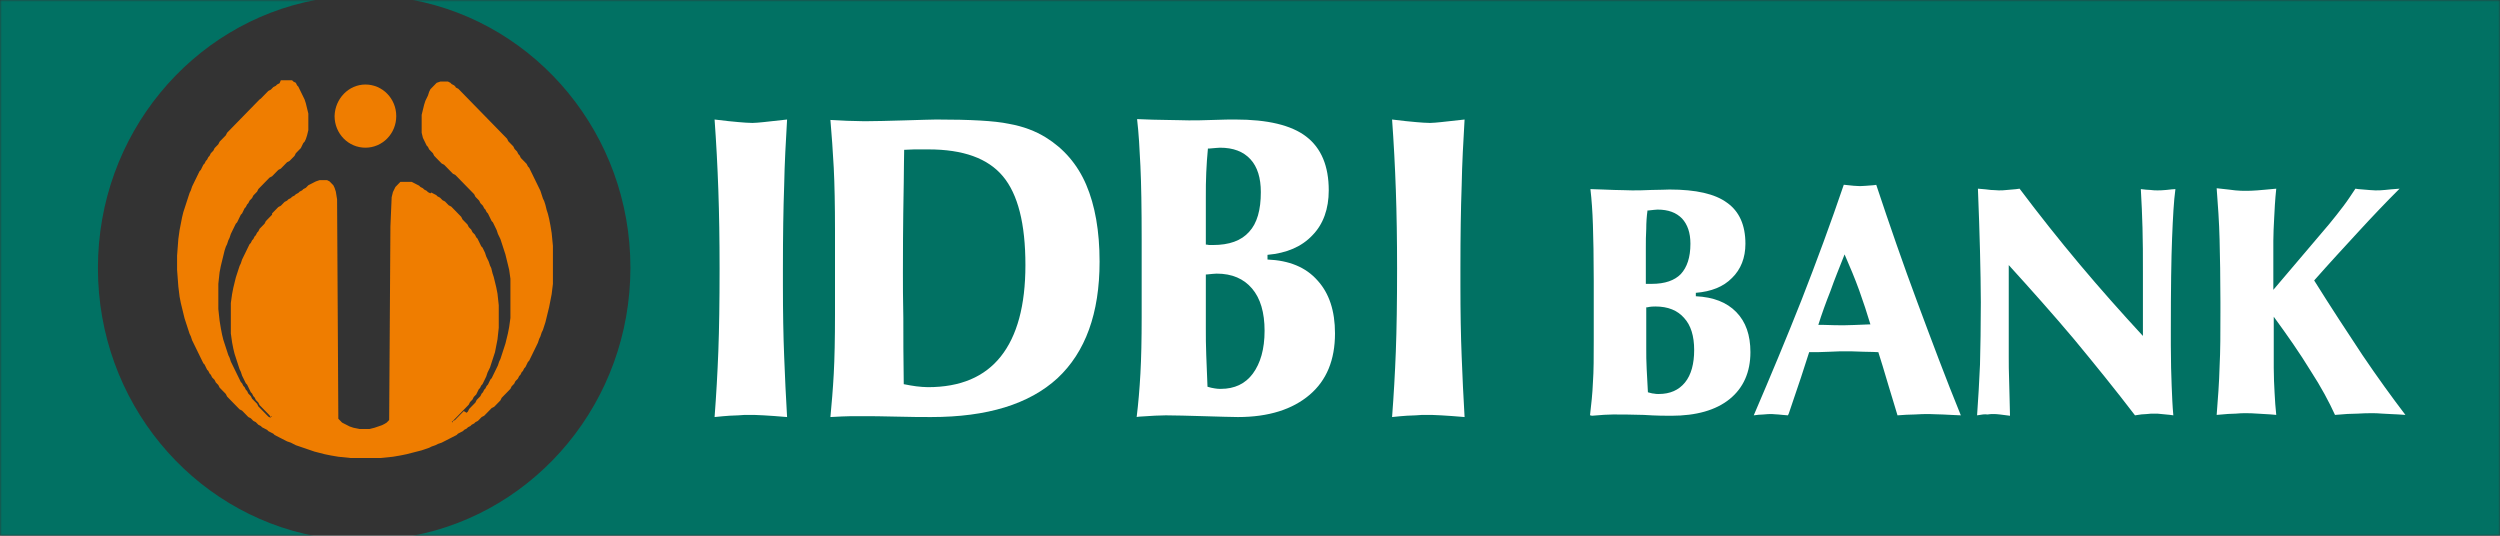 <svg width="700" height="150" viewBox="0 0 700 150" fill="none" xmlns="http://www.w3.org/2000/svg">
<rect x="0" y="0" width="700" height="150" fill="#333333" stroke="none"/>
<mask id="mask0_72_600" style="mask-type:luminance" maskUnits="userSpaceOnUse" x="0" y="0" width="700" height="150">
<path d="M700 0H0V150H700V0Z" fill="white"/>
</mask>
<g mask="url(#mask0_72_600)">
<path fill-rule="evenodd" clip-rule="evenodd" d="M0 0H88.317C53.667 6.574 27.417 37.649 27.417 75.06C27.417 112.47 53.667 143.546 88.317 150.119H0V0ZM115.617 0H700.117V150H115.617C150.267 143.426 176.517 112.351 176.517 74.94C176.517 37.649 150.267 6.574 115.617 0Z" fill="#017163"/>
</g>
<mask id="mask1_72_600" style="mask-type:luminance" maskUnits="userSpaceOnUse" x="0" y="0" width="700" height="150">
<path d="M700 0H0V150H700V0Z" fill="white"/>
</mask>
<g mask="url(#mask1_72_600)">
<path fill-rule="evenodd" clip-rule="evenodd" d="M102.317 23.665C107.1 23.665 110.95 27.609 110.95 32.51C110.95 37.41 107.1 41.354 102.317 41.354C97.533 41.354 93.683 37.41 93.683 32.51C93.8 27.609 97.65 23.665 102.317 23.665Z" fill="#EF7D00"/>
</g>
<mask id="mask2_72_600" style="mask-type:luminance" maskUnits="userSpaceOnUse" x="0" y="0" width="700" height="150">
<path d="M700 0H0V150H700V0Z" fill="white"/>
</mask>
<g mask="url(#mask2_72_600)">
<path fill-rule="evenodd" clip-rule="evenodd" d="M126.817 117.968V118.326L126.467 117.968H126.817ZM75.833 116.533H76.183L75.833 116.772V116.533ZM78.283 23.306L77.583 23.665L77.233 24.023L76.533 24.382L76.183 24.741L75.833 25.099L75.133 25.458L74.783 25.816L74.433 26.175L74.083 26.534L73.733 26.892L73.383 27.251L73.033 27.609L72.683 27.848L72.333 28.207L71.983 28.565L71.633 28.924L71.283 29.282L70.933 29.641L70.583 30L70.233 30.358L69.883 30.717L69.533 31.075L69.183 31.434L68.833 31.792L68.483 32.151L68.133 32.51L67.783 32.868L67.433 33.227L67.083 33.585L66.733 33.944L66.383 34.302L66.033 34.661L65.683 35.02L65.333 35.378L64.983 35.737L64.633 36.095L64.283 36.454L63.933 36.812L63.583 37.171L63.233 37.888L62.883 38.247L62.533 38.605L62.183 38.964L61.833 39.322L61.483 39.681L61.133 40.398L60.783 40.757L60.433 41.115L60.083 41.474L59.733 42.191L59.383 42.549L59.033 42.908L58.683 43.625L58.333 43.984L57.983 44.701L57.633 45.059L57.283 45.776L56.933 46.135L56.583 46.852L56.233 47.569L55.883 47.928L55.533 48.645L55.183 49.362L54.833 50.079L54.483 50.796L54.133 51.514L53.783 52.231L53.433 53.306L53.083 54.023L52.733 55.099L52.383 56.175L52.033 57.251L51.683 58.326L51.333 59.402L50.983 60.836L50.633 62.629L50.283 64.422L49.933 66.932L49.583 71.593V75.537L49.933 80.199L50.283 83.067L50.633 84.86L50.983 86.294L51.333 87.729L51.683 89.163L52.033 90.239L52.383 91.314L52.733 92.39L53.083 93.466L53.433 94.183L53.783 95.259L54.133 95.976L54.483 96.693L54.833 97.41L55.183 98.127L55.533 98.844L55.883 99.561L56.233 100.278L56.583 100.996L56.933 101.713L57.283 102.071L57.633 102.788L57.983 103.506L58.333 103.864L58.683 104.581L59.033 104.94L59.383 105.657L59.733 106.016L60.083 106.374L60.433 107.091L60.783 107.45L61.133 107.808L61.483 108.525L61.833 108.884L62.183 109.243L62.533 109.601L62.883 109.96L63.233 110.318L63.583 111.035L63.933 111.394L64.283 111.753L64.633 112.111L64.983 112.47L65.333 112.828L65.683 113.187L66.033 113.545L66.383 113.904L66.733 114.263L67.083 114.621L67.783 114.98L68.133 115.338L68.483 115.697L68.833 116.055L69.183 116.414L69.533 116.772L70.233 117.131L70.583 117.49L70.933 117.848L71.633 118.207L71.983 118.565L72.333 118.924L73.033 119.282L73.383 119.641L74.083 120L74.783 120.358L75.133 120.717L75.833 121.075L76.533 121.434L76.883 121.792L77.583 122.151L78.283 122.51L78.983 122.868L79.683 123.227L80.383 123.585L81.433 123.944L82.133 124.302L82.833 124.661L83.883 125.019L84.933 125.378L85.983 125.737L87.033 126.095L88.083 126.454L89.483 126.812L90.883 127.171L92.633 127.529L94.733 127.888L98.233 128.247H106.517L110.017 127.888L112.117 127.529L113.867 127.171L115.267 126.812L116.667 126.454L118.067 126.095L119.117 125.737L120.167 125.378L120.867 125.019L121.917 124.661L122.617 124.302L123.667 123.944L124.367 123.585L125.067 123.227L125.767 122.868L126.467 122.51L127.167 122.151L127.867 121.792L128.217 121.434L128.917 121.075L129.617 120.717L129.967 120.358L130.667 120L131.017 119.641L131.717 119.282L132.067 118.924L132.767 118.565L133.117 118.207L133.817 117.848L134.167 117.49L134.517 117.131L134.867 116.772L135.567 116.414L135.917 116.055L136.267 115.697L136.617 115.338L136.967 114.98L137.317 114.621L137.667 114.263L138.367 113.904L138.717 113.545L139.067 113.187L139.417 112.828L139.767 112.47L140.117 112.111L140.467 111.394L140.817 111.035L141.167 110.677L141.517 110.318L141.867 109.96L142.217 109.601L142.567 109.243L142.917 108.884L143.267 108.167L143.617 107.808L143.967 107.45L144.317 106.733L144.667 106.374L145.017 106.016L145.367 105.298L145.717 104.94L146.067 104.223L146.417 103.864L146.767 103.147L147.117 102.788L147.467 102.071L147.817 101.354L148.167 100.996L148.517 100.278L148.867 99.561L149.217 98.844L149.567 98.127L149.917 97.41L150.267 96.693L150.617 95.976L150.967 94.9L151.317 94.183L151.667 93.107L152.017 92.39L152.367 91.314L152.717 90.239L153.067 88.804L153.417 87.37L153.767 85.936L154.117 84.143L154.467 82.35L154.817 79.482V68.844L154.467 65.258L154.117 63.107L153.767 61.314L153.417 59.88L153.067 58.804L152.717 57.37L152.367 56.294L152.017 55.577L151.667 54.502L151.317 53.426L150.967 52.709L150.617 51.992L150.267 51.275L149.917 50.557L149.567 49.84L149.217 49.123L148.867 48.406L148.517 47.689L148.167 46.972L147.817 46.613L147.467 45.896L147.117 45.538L146.183 44.581L145.833 44.223L145.483 43.506L145.133 43.147L144.783 42.43L144.433 42.071L144.083 41.713L143.733 40.996L143.383 40.637L143.033 40.279L142.683 39.92L142.333 39.561L141.983 38.844L141.633 38.486L141.283 38.127L140.933 37.769L140.583 37.41L140.233 37.051L139.883 36.693L139.533 36.334L139.183 35.976L138.833 35.617L138.483 35.259L138.133 34.9L137.783 34.541L137.433 34.183L137.083 33.824L136.733 33.466L136.383 33.107L136.033 32.749L135.683 32.39L135.333 32.032L134.983 31.673L134.633 31.314L134.283 30.956L133.933 30.597L133.583 30.239L133.233 29.88L132.883 29.521L132.533 29.163L132.183 28.804L131.833 28.446L131.483 28.087L131.133 27.729L130.783 27.37L130.433 27.012L130.083 26.653L129.733 26.294L129.383 25.936L129.033 25.577L128.683 25.219L128.333 24.86L127.633 24.502L127.517 24.263L127.167 23.904L126.467 23.545L126.117 23.187L125.417 22.828H123.317L122.267 23.187L121.917 23.545L121.567 23.904L121.217 24.263L120.867 24.621L120.517 24.98L120.167 25.697L119.817 26.773L119.467 27.49L119.117 28.207L118.767 29.282L118.417 30.717L118.067 32.151V37.171L118.417 38.605L118.767 39.322L119.117 40.039L119.467 40.757L119.817 41.115L120.167 41.832L120.517 42.191L120.867 42.549L121.217 42.908L121.567 43.625L121.917 43.984L122.267 44.342L122.617 44.701L122.967 45.059L123.317 45.418L123.667 45.776L124.367 46.135L124.717 46.494L125.067 46.852L125.417 47.211L125.767 47.569L126.117 47.928L126.467 48.286L126.817 48.645L127.517 49.004L127.867 49.362L128.217 49.721L128.567 50.079L128.917 50.438L129.267 50.796L129.617 51.155L129.967 51.514L130.317 51.872L130.667 52.231L131.017 52.589L131.367 52.948L131.717 53.306L132.067 53.665L132.417 54.023L132.767 54.382L133.117 55.099L133.467 55.458L133.817 55.816L134.167 56.175L134.517 56.892L134.867 57.251L135.217 57.609L135.567 58.326L135.917 58.685L136.267 59.402L136.617 59.761L136.967 60.478L137.317 61.195L137.667 61.912L138.017 62.27L138.367 62.988L138.717 63.705L139.067 64.422L139.417 65.498L139.767 66.215L140.117 66.932L140.467 68.008L140.817 69.083L141.167 70.159L141.517 71.235L141.867 72.669L142.217 74.103L142.567 75.537L142.917 78.047V89.043L142.567 91.553L142.217 93.346L141.867 94.781L141.517 96.215L141.167 97.29L140.817 98.366L140.467 99.442L140.117 100.518L139.767 101.235L139.417 102.31L139.067 103.027L138.717 103.745L138.367 104.462L138.017 105.179L137.667 105.896L137.317 106.255L136.967 106.972L136.617 107.689L136.267 108.047L135.917 108.765L135.567 109.123L135.217 109.84L134.867 110.199L134.517 110.916L134.167 111.274L133.817 111.633L133.467 111.992L133.117 112.709L132.767 113.067L132.417 113.426L132.067 113.784L131.717 114.143L131.367 114.502L131.017 115.219L130.667 115.577L129.85 115.099L129.5 115.458L129.15 115.816L128.8 116.175L128.45 116.533L128.1 116.892L127.75 117.251L127.4 117.609L126.7 117.968L127.05 117.609L127.4 117.251L127.75 116.892L128.1 116.533L128.45 116.175L128.8 115.816L129.15 115.458L129.5 115.099L129.85 114.741L130.2 114.382L130.55 114.024L130.9 113.665L131.25 113.306L131.6 112.589L131.95 112.231L132.3 111.872L132.65 111.155L133 110.796L133.35 110.438L133.7 109.721L134.05 109.004L134.4 108.645L134.75 107.928L135.1 107.569L135.45 106.852L135.8 106.135L136.15 105.418L136.5 104.342L136.85 103.625L137.2 102.908L137.55 101.832L137.9 100.757L138.25 99.681L138.6 98.605L138.95 96.812L139.3 95.019L139.65 91.792V85.458L139.3 82.231L138.95 80.438L138.6 79.004L138.25 77.569L137.9 76.494L137.55 75.059L137.2 74.342L136.85 73.266L136.5 72.549L136.15 71.832L135.8 70.757L135.45 70.039L135.1 69.322L134.75 68.964L134.4 68.247L134.05 67.529L133.7 66.812L133.35 66.454L133 65.737L132.65 65.378L132.3 65.019L131.95 64.302L131.6 63.944L131.25 63.585L130.9 62.868L130.55 62.51L130.2 62.151L129.85 61.792L129.5 61.434L129.15 60.717L128.8 60.358L128.45 60L128.1 59.641L127.75 59.282L127.4 58.924L127.05 58.565L126.7 58.207L126.35 57.848L125.65 57.49L125.3 57.131L124.95 56.773L124.6 56.414L123.9 56.055L123.55 55.697L123.2 55.338L122.5 54.98L122.15 54.621L121.45 54.263L120.75 53.904L120.517 54.143L119.817 53.785L119.467 53.426L118.767 53.067L118.417 52.709L117.717 52.35L117.367 51.992L116.667 51.633L115.967 51.275L115.267 50.916H112.117L111.767 51.275L111.417 51.633L111.067 51.992L110.717 52.35L110.367 53.067L110.017 53.785L109.667 55.219L109.317 63.346L108.967 117.609L108.617 117.968L108.267 118.326L107.683 118.685L106.983 119.043L105.933 119.402L104.883 119.761L103.483 120.119H100.683L98.933 119.761L97.883 119.402L97.183 119.043L96.483 118.685L95.783 118.326L95.433 117.968L95.083 117.609L94.733 117.251L94.383 55.816L94.033 53.665L93.683 52.589L93.333 51.872L92.983 51.514L92.633 51.155L92.283 50.796L91.583 50.438H89.483L88.433 50.796L87.733 51.155L87.033 51.514L86.333 51.872L85.983 52.231L85.633 52.589L84.933 52.948L84.583 53.306L83.883 53.665L83.533 54.023L82.833 54.382L82.483 54.741L81.783 55.099L81.433 55.458L80.733 55.816L80.383 56.175L79.683 56.533L79.333 56.892L78.983 57.251L78.633 57.609L77.933 57.968L77.583 58.326L77.233 58.685L76.883 59.043L76.533 59.402L76.183 59.761V60.119L75.833 60.478L75.483 60.836L75.133 61.195L74.783 61.553L74.433 61.912L74.083 62.629L73.733 62.988L73.383 63.346L73.033 63.705L72.683 64.063L72.333 64.781L71.983 65.139L71.633 65.856L71.283 66.215L70.933 66.932L70.583 67.29L70.233 68.008L69.883 68.366L69.533 69.083L69.183 69.8L68.833 70.517L68.483 71.235L68.133 71.952L67.783 72.669L67.433 73.745L67.083 74.462L66.733 75.537L66.383 76.613L66.033 77.689L65.683 79.123L65.333 80.557L64.983 82.35L64.633 84.86V93.346L64.983 95.856L65.333 97.649L65.683 99.083L66.033 100.159L66.383 101.235L66.733 102.31L67.083 103.386L67.433 104.103L67.783 105.179L68.133 105.896L68.483 106.613L68.833 107.33L69.183 107.689L69.533 108.406L69.883 109.123L70.233 109.84L70.583 110.199L70.933 110.916L71.283 111.274L71.633 111.992L71.983 112.35L72.333 112.709L72.683 113.426L73.033 113.784L73.383 114.143L73.733 114.502L74.083 114.86L74.433 115.219L74.783 115.577L75.133 115.936L75.483 116.294L75.833 117.012L75.133 116.653L74.783 116.294L74.433 115.936L74.083 115.577L73.733 115.219L73.383 114.86L73.033 114.502L72.683 114.143L72.333 113.784L71.983 113.067L71.633 112.709L71.283 112.35L70.933 111.992L70.583 111.633L70.233 110.916L69.883 110.557L69.533 110.199L69.183 109.482L68.833 109.123L68.483 108.406L68.133 108.047L67.783 107.33L67.433 106.972L67.083 106.255L66.733 105.537L66.383 104.82L66.033 104.103L65.683 103.386L65.333 102.669L64.983 101.952L64.633 101.235L64.283 100.159L63.933 99.442L63.583 98.366L63.233 97.29L62.883 96.215L62.533 95.139L62.183 93.705L61.833 91.912L61.483 89.76L61.133 86.534V79.482L61.483 76.255L61.833 74.462L62.183 73.028L62.533 71.593L62.883 70.159L63.233 69.083L63.583 68.366L63.933 67.29L64.283 66.573L64.633 65.498L64.983 64.781L65.333 64.063L65.683 63.346L66.033 62.629L66.383 62.27L66.733 61.553L67.083 60.836L67.433 60.119L67.783 59.761L68.133 59.043L68.483 58.326L68.833 57.968L69.183 57.251L69.533 56.892L69.883 56.175L70.233 55.816L70.583 55.458L70.933 54.741L71.283 54.382L71.633 54.023L71.983 53.665L72.333 52.948L72.683 52.589L73.033 52.231L73.383 51.872L73.733 51.514L74.083 51.155L74.433 50.796L74.783 50.438L75.133 50.079L75.483 49.721L76.183 49.362L76.533 49.004L76.883 48.645L77.233 48.286L77.583 47.928L77.933 47.569L78.633 47.211L78.983 46.852L79.333 46.494L79.683 46.135L80.033 45.776L80.383 45.418L81.083 45.059L81.433 44.701L81.783 44.342L82.133 43.984L82.483 43.625L82.833 42.908L83.183 42.549L83.533 42.191L83.883 41.832L84.233 41.474L84.583 40.757L84.933 40.039L85.283 39.681L85.633 38.964L85.983 37.888L86.333 36.454V31.792L85.983 30.358L85.633 28.924L85.283 27.848L84.933 27.131L84.583 26.414L84.233 25.697L83.883 24.98L83.533 24.263L83.183 23.904L82.833 23.187L82.133 22.828L81.783 22.47H78.633L78.283 23.306Z" fill="#EF7D00"/>
</g>
<mask id="mask3_72_600" style="mask-type:luminance" maskUnits="userSpaceOnUse" x="0" y="0" width="700" height="150">
<path d="M700 0H0V150H700V0Z" fill="white"/>
</mask>
<g mask="url(#mask3_72_600)">
<path d="M200.083 116.773C200.55 110.677 200.9 104.462 201.133 98.366C201.367 92.151 201.483 84.502 201.483 75.179C201.483 67.171 201.367 59.88 201.133 53.187C200.9 46.494 200.55 39.92 200.083 33.466C203 33.824 205.217 34.063 206.733 34.183C208.25 34.303 209.533 34.422 210.7 34.422C211.517 34.422 212.567 34.303 213.85 34.183C215.133 34.063 217.35 33.824 220.383 33.466C220.033 39.442 219.683 45.657 219.567 51.992C219.333 58.446 219.217 66.095 219.217 75.179V79.96C219.217 87.49 219.333 94.063 219.567 99.8C219.8 105.538 220.033 111.155 220.383 116.773C217.817 116.534 215.6 116.414 213.85 116.295C212.1 116.175 210.7 116.175 209.417 116.175C208.833 116.175 207.9 116.175 206.733 116.295C205.683 116.295 203.467 116.414 200.083 116.773Z" fill="white"/>
</g>
<mask id="mask4_72_600" style="mask-type:luminance" maskUnits="userSpaceOnUse" x="0" y="0" width="700" height="150">
<path d="M700 0H0V150H700V0Z" fill="white"/>
</mask>
<g mask="url(#mask4_72_600)">
<path d="M253.05 107.569C254.333 107.808 255.5 108.048 256.55 108.167C257.6 108.287 258.767 108.406 259.817 108.406C268.917 108.406 275.683 105.538 280.233 99.8C284.783 94.063 287.117 85.577 287.117 74.223C287.117 62.629 285.017 54.382 280.817 49.362C276.617 44.342 269.733 41.832 259.933 41.832C258.3 41.832 256.9 41.832 255.967 41.832C255.033 41.832 254.1 41.952 253.167 41.952C253.167 44.103 253.05 47.091 253.05 51.155C252.817 63.585 252.817 71.952 252.817 76.374C252.817 79.601 252.817 83.785 252.933 89.043C252.933 94.183 252.933 100.398 253.05 107.569ZM232.517 116.773C232.867 113.067 233.217 109.004 233.45 104.701C233.683 100.398 233.8 94.781 233.8 88.087V73.267V64.541C233.8 57.49 233.683 51.633 233.45 46.972C233.217 42.31 232.867 37.888 232.517 33.585C234.033 33.705 235.667 33.705 237.183 33.824C238.817 33.824 240.45 33.944 242.083 33.944C245.117 33.944 248.85 33.824 253.283 33.705C257.717 33.585 260.75 33.466 262.15 33.466C271.717 33.466 278.483 33.824 282.45 34.661C286.533 35.378 289.917 36.693 292.833 38.486C297.85 41.593 301.7 46.016 304.15 51.753C306.6 57.49 307.883 64.661 307.883 73.267C307.883 87.729 303.917 98.605 296.1 105.896C288.167 113.187 276.383 116.773 260.75 116.773C258.3 116.773 255.15 116.773 250.95 116.653C246.75 116.534 243.833 116.534 242.083 116.534C240.8 116.534 239.517 116.534 238.233 116.534C236.833 116.534 234.85 116.653 232.517 116.773Z" fill="white"/>
</g>
<mask id="mask5_72_600" style="mask-type:luminance" maskUnits="userSpaceOnUse" x="0" y="0" width="700" height="150">
<path d="M700 0H0V150H700V0Z" fill="white"/>
</mask>
<g mask="url(#mask5_72_600)">
<path d="M318.267 116.773C318.733 112.948 319.083 108.885 319.317 104.582C319.55 100.398 319.667 95.139 319.667 88.805V79.004V67.052C319.667 58.327 319.55 51.395 319.317 46.494C319.083 41.594 318.85 37.291 318.383 33.347C321.417 33.466 324.217 33.586 326.667 33.586C329 33.586 331.1 33.705 332.85 33.705C334.483 33.705 336.7 33.705 339.617 33.586C342.533 33.466 344.633 33.466 345.917 33.466C354.9 33.466 361.55 35.02 365.75 38.247C369.95 41.474 372.05 46.494 372.05 53.307C372.05 58.446 370.533 62.749 367.5 65.857C364.467 69.084 360.267 70.876 354.9 71.355V72.669C360.967 72.908 365.633 74.821 368.9 78.526C372.167 82.112 373.8 87.012 373.8 93.347C373.8 100.757 371.467 106.494 366.683 110.558C361.9 114.622 355.25 116.773 346.617 116.773C344.867 116.773 341.6 116.653 337.167 116.534C332.617 116.414 329.117 116.295 326.433 116.295C324.917 116.295 322.467 116.414 319.083 116.653C318.617 116.653 318.383 116.773 318.267 116.773ZM337.517 68.486C337.75 68.486 338.1 68.486 338.567 68.606C339.033 68.606 339.383 68.606 339.617 68.606C344.167 68.606 347.55 67.41 349.767 64.9C351.983 62.51 353.033 58.805 353.033 53.785C353.033 49.841 352.1 46.733 350.117 44.582C348.133 42.43 345.333 41.355 341.6 41.355C341.133 41.355 340.083 41.474 338.567 41.594H338.217C337.983 43.865 337.867 46.016 337.75 48.287C337.633 50.558 337.633 52.948 337.633 55.339V68.486H337.517ZM338.1 108.287C338.8 108.526 339.5 108.645 340.2 108.765C340.783 108.885 341.367 108.884 341.833 108.884C345.683 108.884 348.717 107.45 350.817 104.582C352.917 101.713 354.083 97.769 354.083 92.629C354.083 87.49 352.917 83.546 350.583 80.797C348.25 78.048 344.983 76.614 340.667 76.614C340.083 76.614 339.15 76.733 337.867 76.853H337.633V91.912C337.633 94.183 337.633 96.693 337.75 99.442C337.867 102.43 337.983 105.299 338.1 108.287Z" fill="white"/>
</g>
<mask id="mask6_72_600" style="mask-type:luminance" maskUnits="userSpaceOnUse" x="0" y="0" width="700" height="150">
<path d="M700 0H0V150H700V0Z" fill="white"/>
</mask>
<g mask="url(#mask6_72_600)">
<path d="M389.783 116.773C390.25 110.677 390.6 104.462 390.833 98.366C391.067 92.151 391.183 84.502 391.183 75.179C391.183 67.171 391.067 59.88 390.833 53.187C390.6 46.494 390.25 39.92 389.783 33.466C392.7 33.824 394.917 34.063 396.433 34.183C397.95 34.303 399.233 34.422 400.4 34.422C401.217 34.422 402.267 34.303 403.55 34.183C404.833 34.063 407.05 33.824 410.083 33.466C409.733 39.442 409.383 45.657 409.267 51.992C409.033 58.446 408.917 66.095 408.917 75.179V79.96C408.917 87.49 409.033 94.063 409.267 99.8C409.5 105.538 409.733 111.155 410.083 116.773C407.517 116.534 405.3 116.414 403.55 116.295C401.8 116.175 400.4 116.175 399.117 116.175C398.533 116.175 397.6 116.175 396.433 116.295C395.383 116.295 393.05 116.414 389.783 116.773Z" fill="white"/>
</g>
<mask id="mask7_72_600" style="mask-type:luminance" maskUnits="userSpaceOnUse" x="0" y="0" width="700" height="150">
<path d="M700 0H0V150H700V0Z" fill="white"/>
</mask>
<g mask="url(#mask7_72_600)">
<path d="M445.2 116.295C445.55 113.307 445.9 110.199 446.017 107.092C446.25 103.864 446.25 99.92 446.25 95.139V87.729V78.645C446.25 71.952 446.133 66.693 446.017 62.988C445.9 59.283 445.667 55.936 445.317 52.948C447.767 53.068 449.983 53.068 451.967 53.187C453.95 53.187 455.583 53.307 456.983 53.307C458.267 53.307 460.133 53.307 462.467 53.187C464.8 53.187 466.55 53.068 467.483 53.068C474.833 53.068 480.2 54.263 483.583 56.773C486.967 59.163 488.717 62.988 488.717 68.247C488.717 72.191 487.433 75.418 484.983 77.809C482.533 80.319 479.15 81.633 474.833 81.992V82.948C479.733 83.187 483.467 84.621 486.15 87.37C488.833 90.119 490.117 93.825 490.117 98.606C490.117 104.223 488.133 108.645 484.283 111.753C480.433 114.861 474.95 116.414 467.95 116.414C466.433 116.414 463.867 116.414 460.25 116.175C456.633 116.056 453.717 116.056 451.617 116.056C450.333 116.056 448.35 116.175 445.667 116.414C445.55 116.295 445.317 116.295 445.2 116.295ZM460.833 79.482C461.067 79.482 461.3 79.482 461.65 79.482C462 79.482 462.35 79.482 462.467 79.482C466.2 79.482 468.883 78.526 470.633 76.733C472.383 74.821 473.317 72.072 473.317 68.247C473.317 65.139 472.5 62.868 470.983 61.195C469.35 59.522 467.133 58.685 464.1 58.685C463.633 58.685 462.817 58.805 461.65 58.924H461.3C461.067 60.597 460.95 62.39 460.95 64.064C460.833 65.856 460.833 67.649 460.833 69.442V79.482ZM461.417 109.841C462 109.96 462.583 110.199 463.05 110.199C463.517 110.319 463.983 110.319 464.45 110.319C467.6 110.319 470.05 109.243 471.8 107.092C473.55 104.94 474.367 101.833 474.367 98.008C474.367 94.064 473.433 91.076 471.567 89.044C469.7 86.892 467.017 85.817 463.517 85.817C463.05 85.817 462.233 85.817 461.183 86.056H460.95V97.53C460.95 99.323 460.95 101.235 461.067 103.267C461.183 105.299 461.3 107.45 461.417 109.841ZM509.133 90.956C509.367 90.956 509.717 90.956 510.183 90.956C513.1 91.076 515.083 91.076 516.367 91.076C517.767 91.076 520.1 90.956 523.25 90.837H523.717C522.783 87.729 521.733 84.502 520.567 81.275C519.4 78.048 518 74.701 516.483 71.235C515.083 74.821 513.683 78.167 512.517 81.514C511.233 84.741 510.067 87.968 509.133 90.956ZM491.05 116.295C495.717 105.418 500.267 94.542 504.467 83.904C508.667 73.147 512.633 62.39 516.25 51.753H516.483C518.467 51.992 519.983 52.111 520.8 52.111C521.5 52.111 522.783 51.992 524.417 51.873C524.883 51.873 525.117 51.753 525.35 51.753C529.083 62.988 532.933 74.103 536.9 84.741C540.867 95.378 544.833 106.016 549.033 116.295C547.167 116.175 545.417 116.175 544.017 116.056C542.5 116.056 541.333 115.936 540.283 115.936C539 115.936 537.6 115.936 536.083 116.056C534.567 116.056 533.05 116.175 531.3 116.295C530.833 114.621 529.9 111.753 528.733 107.809C527.567 103.864 526.633 100.757 525.933 98.606C525.35 98.606 523.95 98.486 521.733 98.486C519.517 98.367 517.65 98.367 516.25 98.367C515.783 98.367 514.5 98.367 512.4 98.486C510.183 98.606 508.317 98.606 506.567 98.606C505.4 102.311 503.533 108.048 500.85 115.817L500.617 116.295C499.567 116.175 498.633 116.175 497.933 116.056C497.233 116.056 496.65 115.936 496.183 115.936C495.483 115.936 494.667 115.936 493.733 116.056C492.917 116.056 491.983 116.175 491.05 116.295ZM553.583 116.295C553.933 111.633 554.167 106.972 554.4 102.072C554.517 97.171 554.633 91.434 554.633 84.621C554.633 80.438 554.517 75.657 554.4 70.279C554.283 64.9 554.05 59.163 553.817 52.829C555.333 52.948 556.617 53.068 557.433 53.187C558.367 53.187 559.067 53.307 559.65 53.307C560.35 53.307 561.05 53.307 561.983 53.187C562.8 53.068 564.083 53.068 565.483 52.829C570.967 60.12 576.567 67.171 582.283 73.984C588 80.797 593.95 87.49 600.017 94.064V76.614C600.017 71.594 600.017 67.41 599.9 63.825C599.783 60.239 599.667 56.653 599.433 52.948C600.483 53.068 601.417 53.187 602.117 53.187C602.933 53.307 603.517 53.307 604.1 53.307C604.567 53.307 605.383 53.307 606.55 53.187C607.717 53.068 608.533 52.948 609.117 52.948C608.65 56.295 608.417 60.956 608.183 66.693C607.95 72.43 607.833 81.036 607.833 92.271V96.693C607.833 101.235 607.95 105.06 608.067 108.048C608.183 111.036 608.3 113.785 608.533 116.295C607.133 116.056 605.967 116.056 605.267 115.936C604.45 115.817 603.867 115.817 603.167 115.817C602.583 115.817 601.883 115.817 601.067 115.936C600.25 115.936 599.2 116.056 597.8 116.295C592.317 109.123 586.6 102.072 580.767 95.02C574.933 88.088 568.75 81.155 562.45 74.223V99.92C562.45 101.713 562.45 104.104 562.567 106.972C562.683 109.841 562.683 112.948 562.8 116.414C561.75 116.295 560.817 116.175 560 116.056C559.183 115.936 558.6 115.936 558.017 115.936C557.667 115.936 557.083 115.936 556.5 116.056C555.8 115.936 554.867 116.056 553.583 116.295ZM637.35 52.829C637 56.056 636.883 58.805 636.767 61.076C636.65 63.346 636.533 65.498 636.533 67.41V81.155L652.167 62.749C653.567 61.076 654.85 59.402 656.133 57.729C657.417 56.056 658.467 54.382 659.517 52.829L660.333 52.948C663.017 53.187 664.65 53.307 665.117 53.307C665.933 53.307 666.75 53.307 667.8 53.187C668.85 53.068 670.133 52.948 671.883 52.829C668.033 56.653 664.183 60.717 660.45 64.781C656.6 68.964 652.4 73.506 647.967 78.526C652.75 86.175 657.3 93.108 661.5 99.442C665.7 105.657 669.783 111.275 673.517 116.175C670.483 115.936 668.383 115.936 667.1 115.817C665.817 115.697 664.883 115.697 664.3 115.697C663.133 115.697 661.733 115.697 660.1 115.817C658.467 115.817 656.367 115.936 653.8 116.175C652.167 112.59 649.95 108.406 646.917 103.745C644 98.964 640.5 93.944 636.65 88.685V103.028C636.65 105.538 636.767 107.809 636.883 109.96C637 112.111 637.117 114.143 637.35 116.175C635.133 115.936 633.383 115.936 632.1 115.817C630.817 115.697 629.65 115.697 628.6 115.697C628.017 115.697 627.083 115.697 626.033 115.817C624.867 115.817 623.117 115.936 620.667 116.175C621.017 111.633 621.367 107.211 621.483 102.669C621.717 98.247 621.717 93.108 621.717 87.49V84.502C621.717 77.689 621.6 71.952 621.483 67.052C621.367 62.151 621.017 57.37 620.667 52.709C623.117 52.948 624.867 53.187 625.917 53.307C627.083 53.426 627.9 53.426 628.6 53.426C629.65 53.426 630.7 53.426 631.983 53.307C633.267 53.187 635.017 53.068 637.35 52.829Z" fill="white"/>
</g>
</svg>
